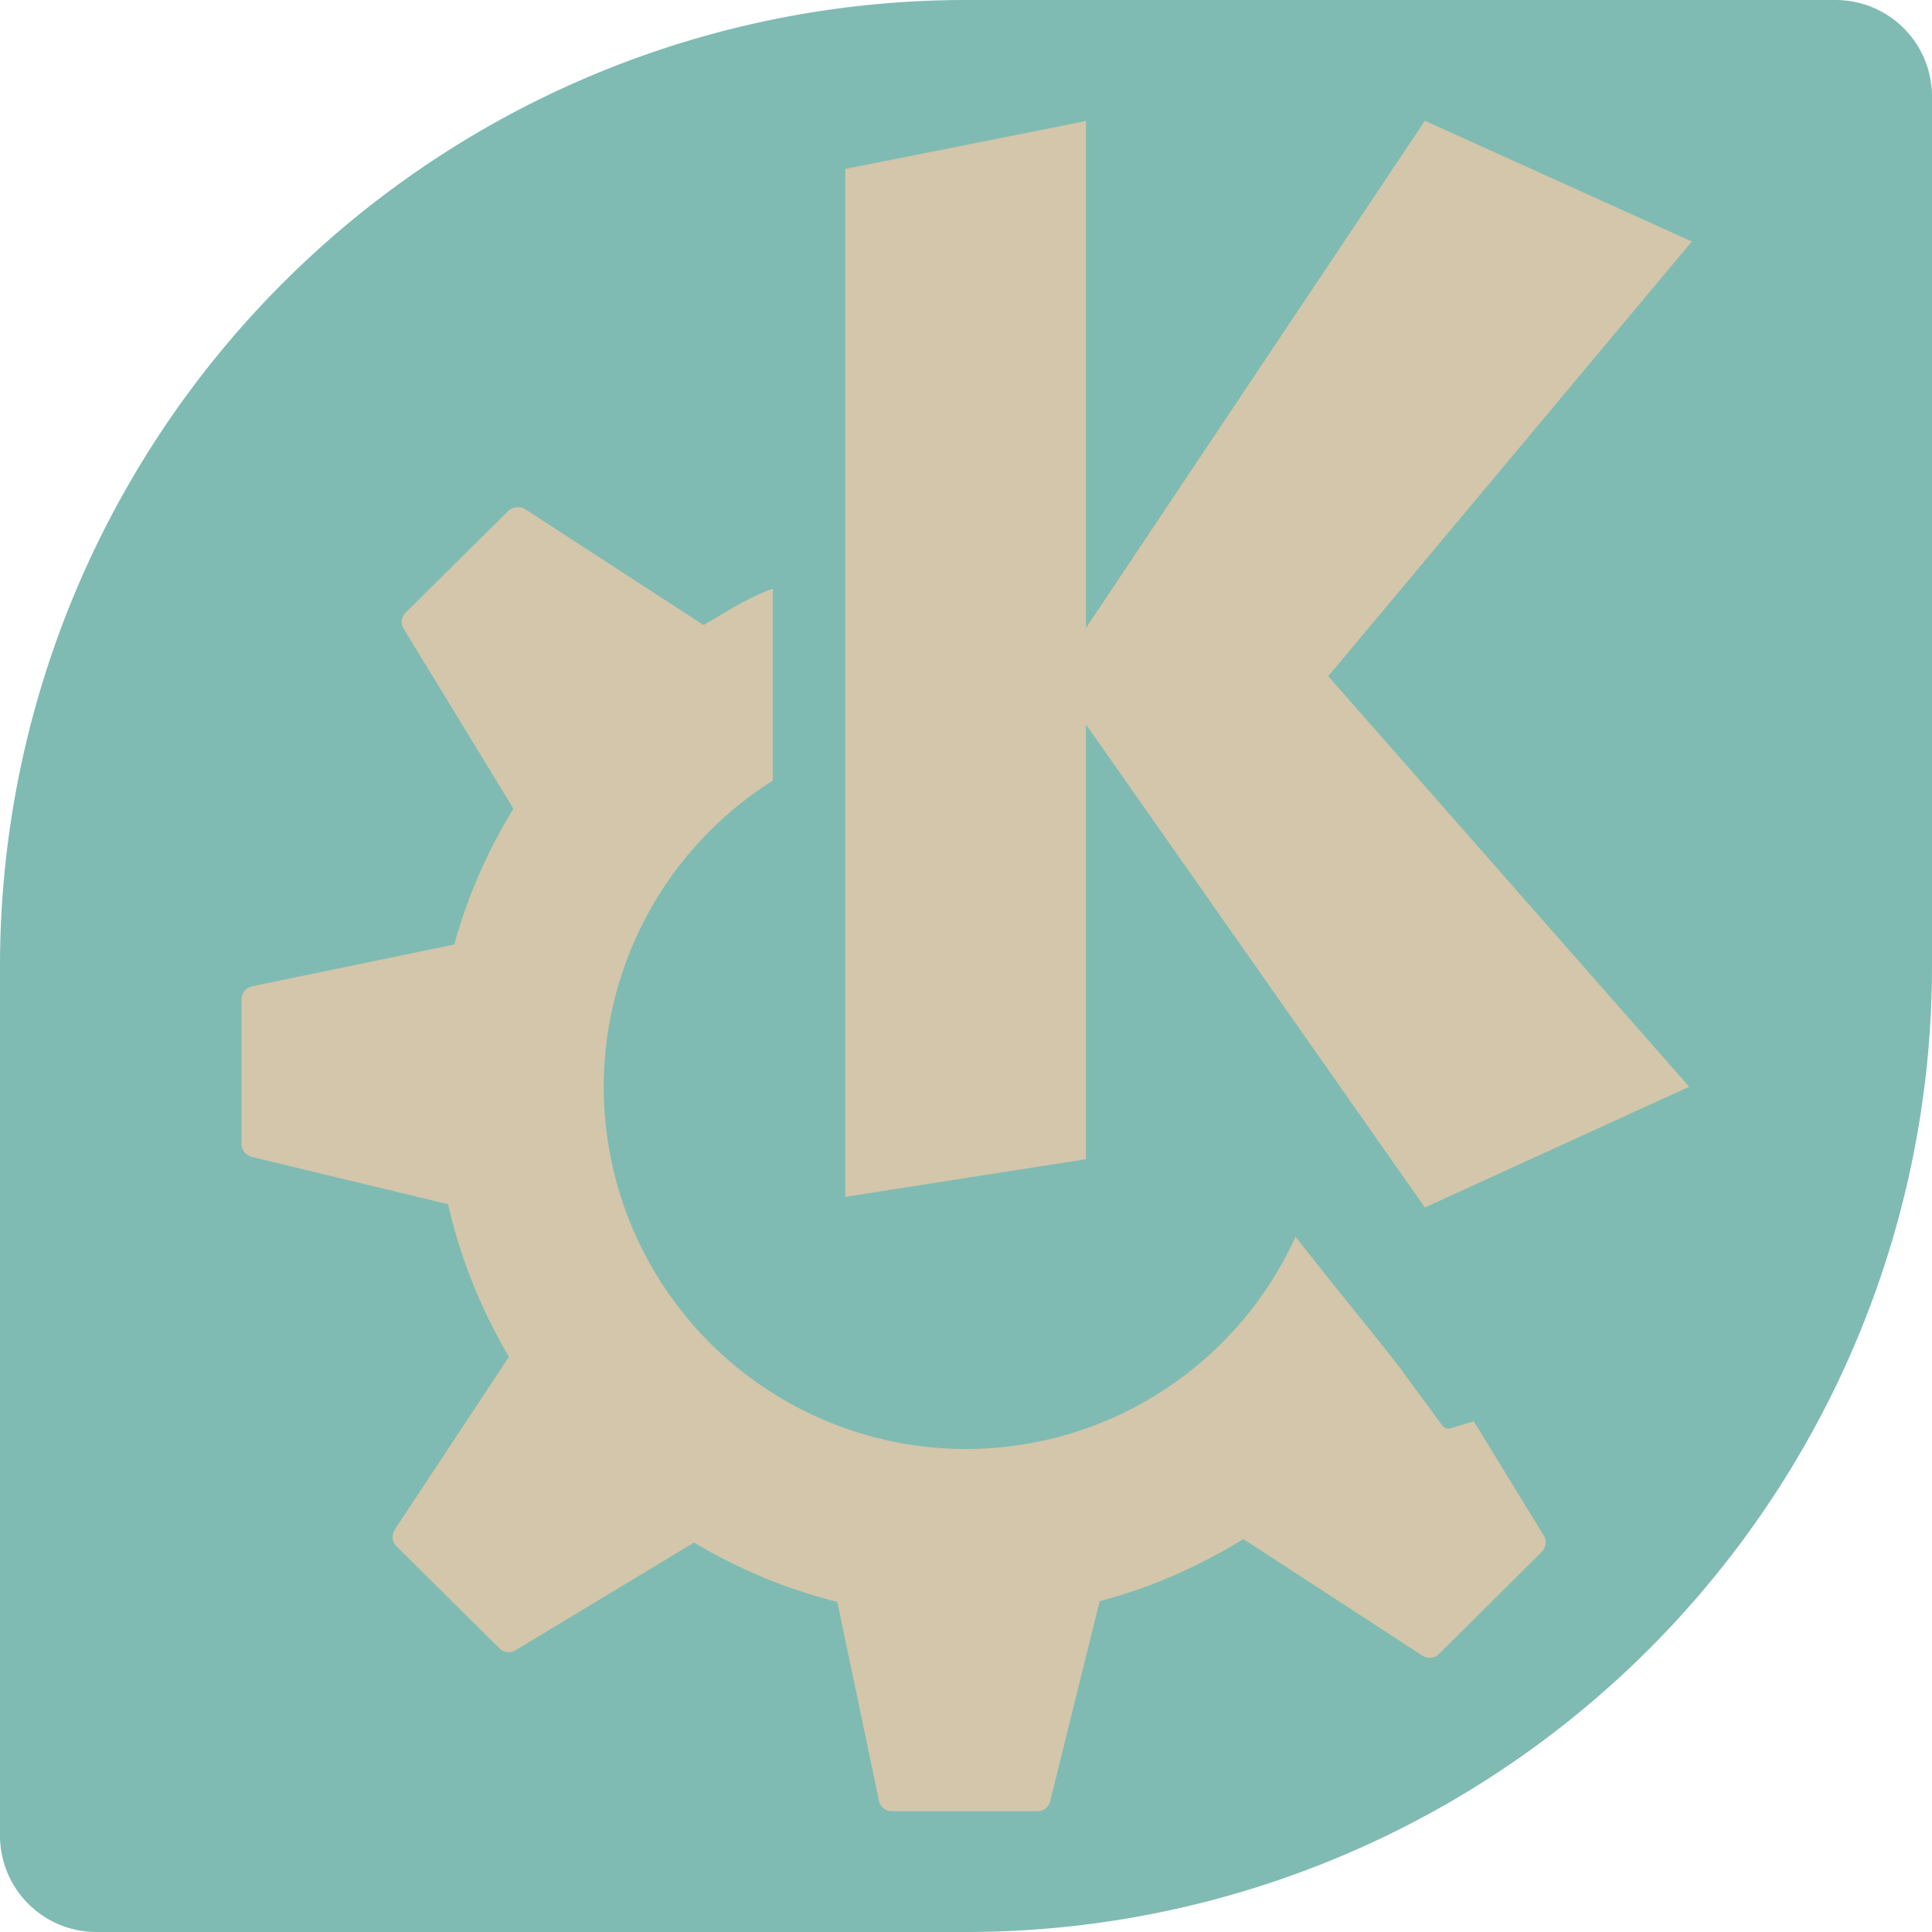 <svg xmlns="http://www.w3.org/2000/svg" width="16" height="16" version="1.1">
 <path style="fill:#7fbbb3" d="M 8,0 A 8,8 0 0 0 0,8 v 7.2 C 0,15.643 0.357,16 0.8,16 H 8 A 8,8 0 0 0 16,8 V 0.8 C 16,0.357 15.643,0 15.2,0 Z"/>
 <path style="fill:#d3c6aa" d="M 9.006,1 7,1.399 v 8.513 l 1.994,-0.312 v -3.6 l 2.806,4 L 13.989,9 11,5.6 14.011,2 11.8,1 8.994,5.2 V 1 Z"/>
 <path style="fill:#d3c6aa" d="M 4.281 4.201 C 4.257 4.204 4.23 4.21 4.211 4.229 L 3.357 5.076 C 3.322 5.112 3.317 5.166 3.344 5.209 L 4.252 6.697 C 4.039 7.044 3.873 7.421 3.762 7.822 L 2.088 8.168 C 2.037 8.178 2 8.227 2 8.279 L 2 9.477 C 2 9.527 2.039 9.57 2.088 9.582 L 3.711 9.973 C 3.813 10.424 3.986 10.849 4.215 11.236 L 3.27 12.666 C 3.241 12.71 3.246 12.768 3.283 12.805 L 4.137 13.652 C 4.173 13.688 4.228 13.692 4.271 13.666 L 5.748 12.775 C 6.113 12.993 6.511 13.16 6.934 13.266 L 7.279 14.912 C 7.29 14.963 7.332 15 7.385 15 L 8.592 15 C 8.642 15 8.685 14.967 8.697 14.918 L 9.107 13.26 C 9.534 13.149 9.931 12.971 10.297 12.746 L 11.779 13.711 C 11.823 13.739 11.881 13.734 11.918 13.697 L 12.768 12.852 C 12.804 12.816 12.812 12.76 12.785 12.717 L 12.205 11.77 L 12.016 11.828 C 11.988 11.837 11.958 11.825 11.941 11.801 C 11.941 11.801 11.762 11.557 11.619 11.363 C 11.56 11.273 11.068 10.676 10.729 10.242 A 3 3 0 0 1 8 12 A 3 3 0 0 1 5 9 A 3 3 0 0 1 6.4 6.465 L 6.4 4.875 C 6.177 4.958 6.031 5.059 5.826 5.176 L 4.35 4.217 C 4.328 4.202 4.306 4.199 4.281 4.201 z"/>
</svg>
